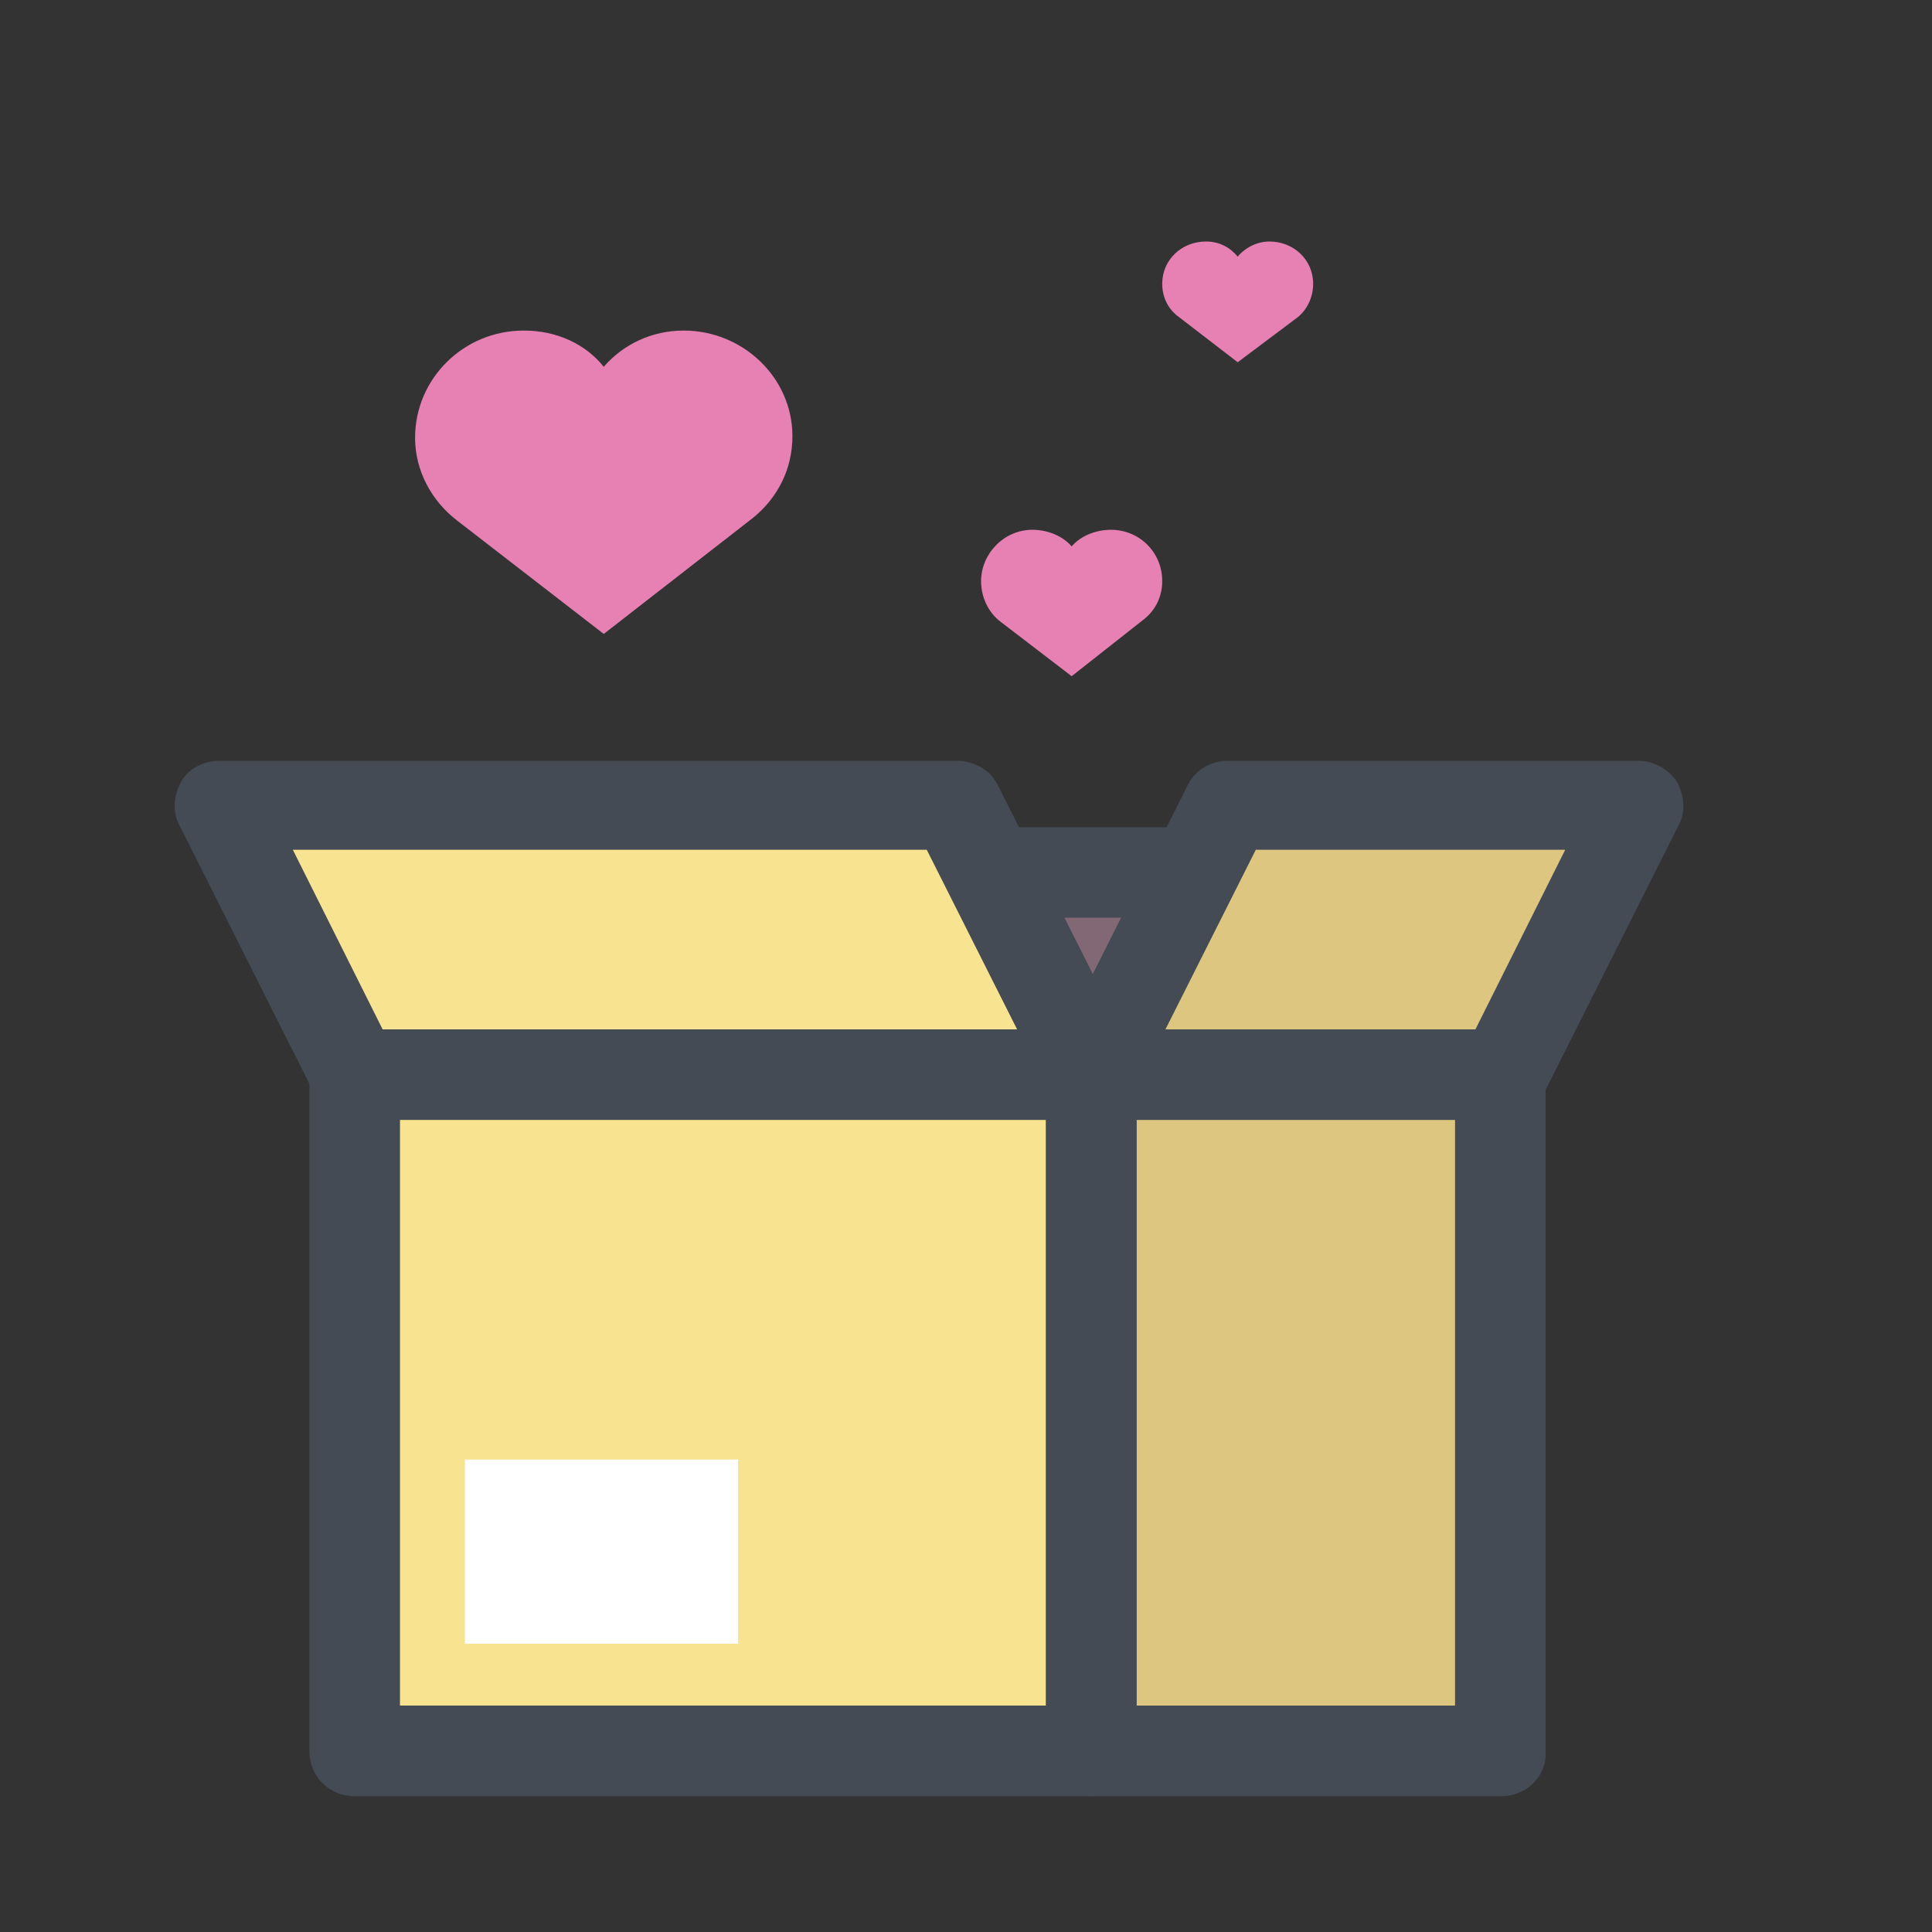 <?xml version="1.0" ?><!DOCTYPE svg  PUBLIC '-//W3C//DTD SVG 1.1//EN'  'http://www.w3.org/Graphics/SVG/1.1/DTD/svg11.dtd'><svg enable-background="new 0 0 128 128" id="Слой_1" version="1.1" viewBox="0 0 128 128" xml:space="preserve" xmlns="http://www.w3.org/2000/svg" xmlns:xlink="http://www.w3.org/1999/xlink"><rect x="0" y="0" width="128" height="128" fill="#333333" stroke="none"/><g><g><polygon fill="#826774" points="72.3,71.2 65.6,57.8 79.1,57.8   "/><g><path d="M78.2,60.8H66c-1.7,0-3-1.3-3-3s1.3-3,3-3h12.2c1.7,0,3,1.3,3,3S79.9,60.8,78.2,60.8z" fill="#454B54"/></g><rect fill="#F8E390" height="44.8" width="48.8" x="23.5" y="71.2"/><rect fill="#FFFFFF" height="12.2" width="18.1" x="30.8" y="96.7"/><polygon fill="#E4CAA6" points="72.3,71.2 23.5,71.2 14.5,53.3 63.3,53.3   "/><polygon fill="#F8E390" points="72.3,71.2 23.5,71.2 14.5,53.3 63.3,53.3   "/><g><path d="M72.3,74.2c-1.1,0-2.2-0.6-2.7-1.6l-8.2-16.3H19.4l6.8,13.6c0.7,1.5,0.2,3.3-1.3,4     c-1.5,0.7-3.3,0.2-4-1.3l-9-17.9c-0.5-0.9-0.4-2,0.1-2.9c0.5-0.9,1.5-1.4,2.6-1.4h48.8c1.1,0,2.2,0.6,2.7,1.6l9,17.9     c0.7,1.5,0.2,3.3-1.3,4C73.3,74.1,72.8,74.2,72.3,74.2z" fill="#454B54"/></g><rect fill="#E4CAA6" height="44.8" width="27.1" x="72.3" y="71.2"/><polygon fill="#E4CAA6" points="99.5,71.2 72.3,71.2 81.4,53.3 108.5,53.3   "/><rect fill="#DDC67F" height="44.8" width="27.1" x="72.3" y="71.2"/><polygon fill="#DDC67F" points="99.5,71.2 72.3,71.2 81.4,53.3 108.5,53.3   "/><g><path d="M99.5,74.2c-0.5,0-0.9-0.1-1.3-0.3c-1.5-0.7-2.1-2.6-1.3-4l6.8-13.6H83.2L75,72.6c-0.7,1.5-2.6,2.1-4,1.3     c-1.5-0.7-2.1-2.6-1.3-4l9-17.9c0.5-1,1.5-1.6,2.7-1.6h27.1c1,0,2,0.5,2.6,1.4c0.5,0.9,0.6,2,0.1,2.9l-9,17.9     C101.6,73.6,100.6,74.2,99.5,74.2z" fill="#454B54"/></g><g><path d="M72.3,119H23.5c-1.7,0-3-1.3-3-3V71.2c0-1.7,1.3-3,3-3h48.8c1.7,0,3,1.3,3,3V116     C75.3,117.7,74,119,72.3,119z M26.5,113h42.8V74.2H26.5V113z" fill="#454B54"/></g><g><path d="M99.5,119H72.3c-1.7,0-3-1.3-3-3V71.2c0-1.7,1.3-3,3-3h27.1c1.7,0,3,1.3,3,3V116     C102.5,117.7,101.1,119,99.5,119z M75.3,113h21.1V74.2H75.3V113z" fill="#454B54"/></g></g><path d="M79.9,16c0.9,0,1.6,0.4,2.1,1c0.5-0.6,1.3-1,2.1-1c1.6,0,2.9,1.2,2.9,2.8c0,0.9-0.4,1.7-1,2.2l0,0L82,24   l-3.9-3l0,0c-0.7-0.5-1.1-1.3-1.1-2.2C77,17.2,78.3,16,79.9,16z" fill="#E780B3"/><path d="M34.7,21.9c2.2,0,4.1,0.9,5.3,2.4c1.3-1.5,3.2-2.4,5.3-2.4c3.9,0,7.2,3.1,7.2,7c0,2.2-1,4.1-2.6,5.4l0,0   L40,42l-9.7-7.5l0,0c-1.7-1.3-2.8-3.3-2.8-5.5C27.5,25.1,30.7,21.9,34.7,21.9z" fill="#E780B3"/><path d="M68.4,35.1c1,0,2,0.4,2.6,1.1c0.6-0.7,1.6-1.1,2.6-1.1c1.9,0,3.4,1.5,3.4,3.4c0,1.1-0.5,2-1.3,2.6l0,0   L71,44.8l-4.7-3.6l0,0c-0.8-0.6-1.3-1.6-1.3-2.7C65,36.7,66.5,35.1,68.4,35.1z" fill="#E780B3"/></g></svg>
